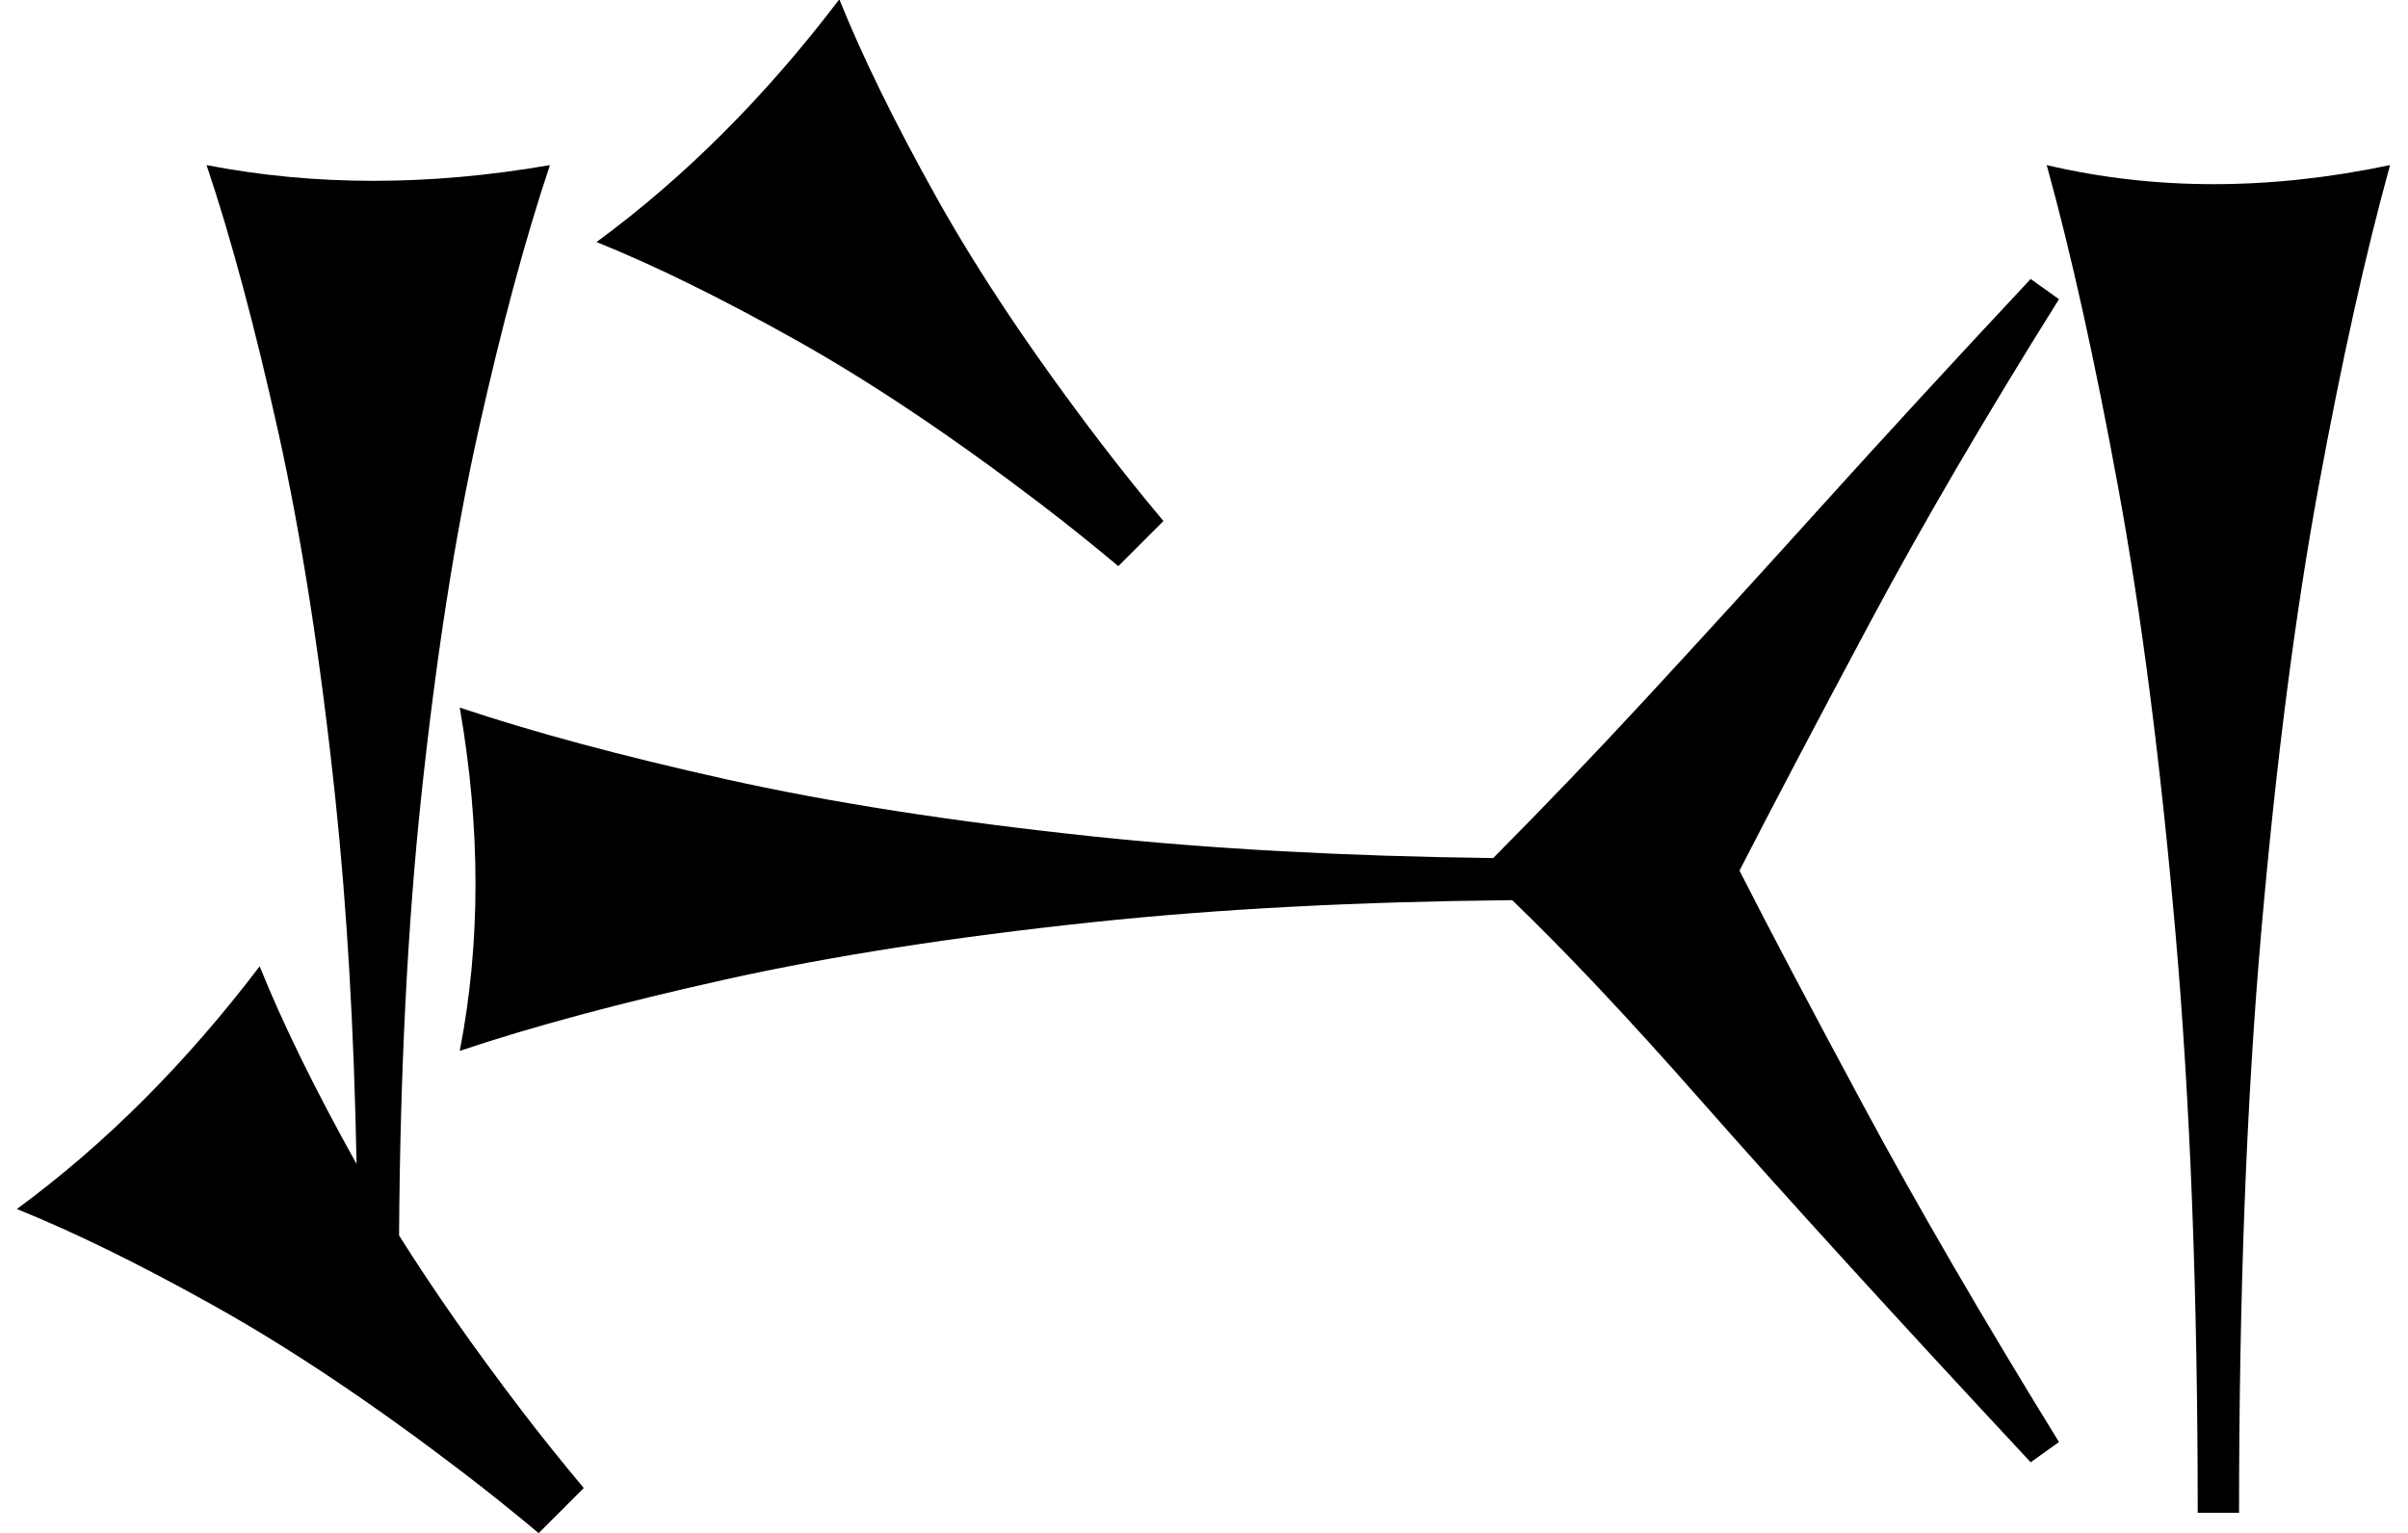 <?xml version="1.0" standalone="no"?>
<!DOCTYPE svg PUBLIC "-//W3C//DTD SVG 1.1//EN" "http://www.w3.org/Graphics/SVG/1.1/DTD/svg11.dtd" >
<svg xmlns="http://www.w3.org/2000/svg" xmlns:xlink="http://www.w3.org/1999/xlink" version="1.1" viewBox="-5 0 1429 910">
   <path fill="currentColor"
d="M1299.21 898c0 -128.932 -4.403 -243.71 -13.208 -344.34c-8.805 -100.629 -20.126 -188.679 -33.962 -264.15c-13.837 -75.472 -27.988 -139.309 -42.453 -191.51c32.076 7.547 65.095 11.321 99.057 11.321s68.868 -3.774 104.717 -11.321
c-14.464 52.201 -28.615 115.88 -42.453 191.038c-13.836 75.157 -25.157 163.05 -33.962 263.679c-8.804 100.629 -13.208 215.724 -13.208 345.283h-24.527zM314.662 910.062c-15.681 -13.127 -31.08 -25.456 -46.199 -36.987
c-52.476 -40.024 -100.951 -72.488 -145.423 -97.394c-44.473 -24.904 -83.819 -44.238 -118.04 -58.003c26.149 -19.213 51.231 -40.825 75.246 -64.84s46.963 -50.433 68.843 -79.25c13.714 34.093 32.884 73.202 57.51 117.329
c-1.488 -79.522 -5.687 -151.854 -12.596 -216.998c-8.805 -83.019 -20.126 -155.66 -33.962 -217.925c-13.837 -62.264 -27.988 -114.929 -42.453 -157.995c32.076 6.227 65.095 9.34 99.057 9.34s68.868 -3.113 104.717 -9.34
c-14.464 43.066 -28.615 95.601 -42.453 157.606c-13.836 62.005 -25.157 134.516 -33.962 217.535c-8.121 76.583 -12.499 163.323 -13.129 260.218c20.411 32.462 44.488 66.882 72.234 103.26c11.638 15.257 24.1 30.812 37.386 46.667
c-11.815 11.815 -11.815 11.815 -26.775 26.776zM658.662 336.062c-15.681 -13.127 -31.08 -25.456 -46.199 -36.987c-52.476 -40.024 -100.951 -72.488 -145.423 -97.394c-44.473 -24.904 -83.819 -44.238 -118.04 -58.003
c26.149 -19.213 51.231 -40.825 75.246 -64.84s46.963 -50.433 68.843 -79.25c13.766 34.221 33.027 73.495 57.786 117.824c24.761 44.327 57.152 92.73 97.177 145.206c11.638 15.257 24.1 30.812 37.386 46.667
c-11.815 11.815 -11.815 11.815 -26.775 26.776zM1200.08 868c-80 -85.866 -145.601 -157.866 -196.801 -216c-42.455 -48.205 -79.409 -87.425 -110.863 -117.66c-92.083 0.879 -174.968 5.226 -248.656 13.041
c-83.019 8.805 -155.66 20.126 -217.925 33.962c-62.264 13.837 -114.929 27.988 -157.995 42.453c6.227 -32.076 9.34 -65.095 9.34 -99.057s-3.113 -68.868 -9.34 -104.717c43.066 14.464 95.601 28.615 157.606 42.453
c62.005 13.836 134.516 25.157 217.535 33.962c70.714 7.499 150.088 11.806 238.12 12.918c30.059 -30.247 60.118 -61.632 90.178 -94.155c32.534 -35.2 67.334 -73.334 104.4 -114.4s78.533 -86.134 124.4 -135.2l16.8 12
c-43.733 69.867 -81.2 134 -112.4 192.4s-56.934 107.334 -77.2 146.8c17.066 33.601 41.601 80.134 73.601 139.601c32 59.466 70.666 126 116 199.6z" />
</svg>
